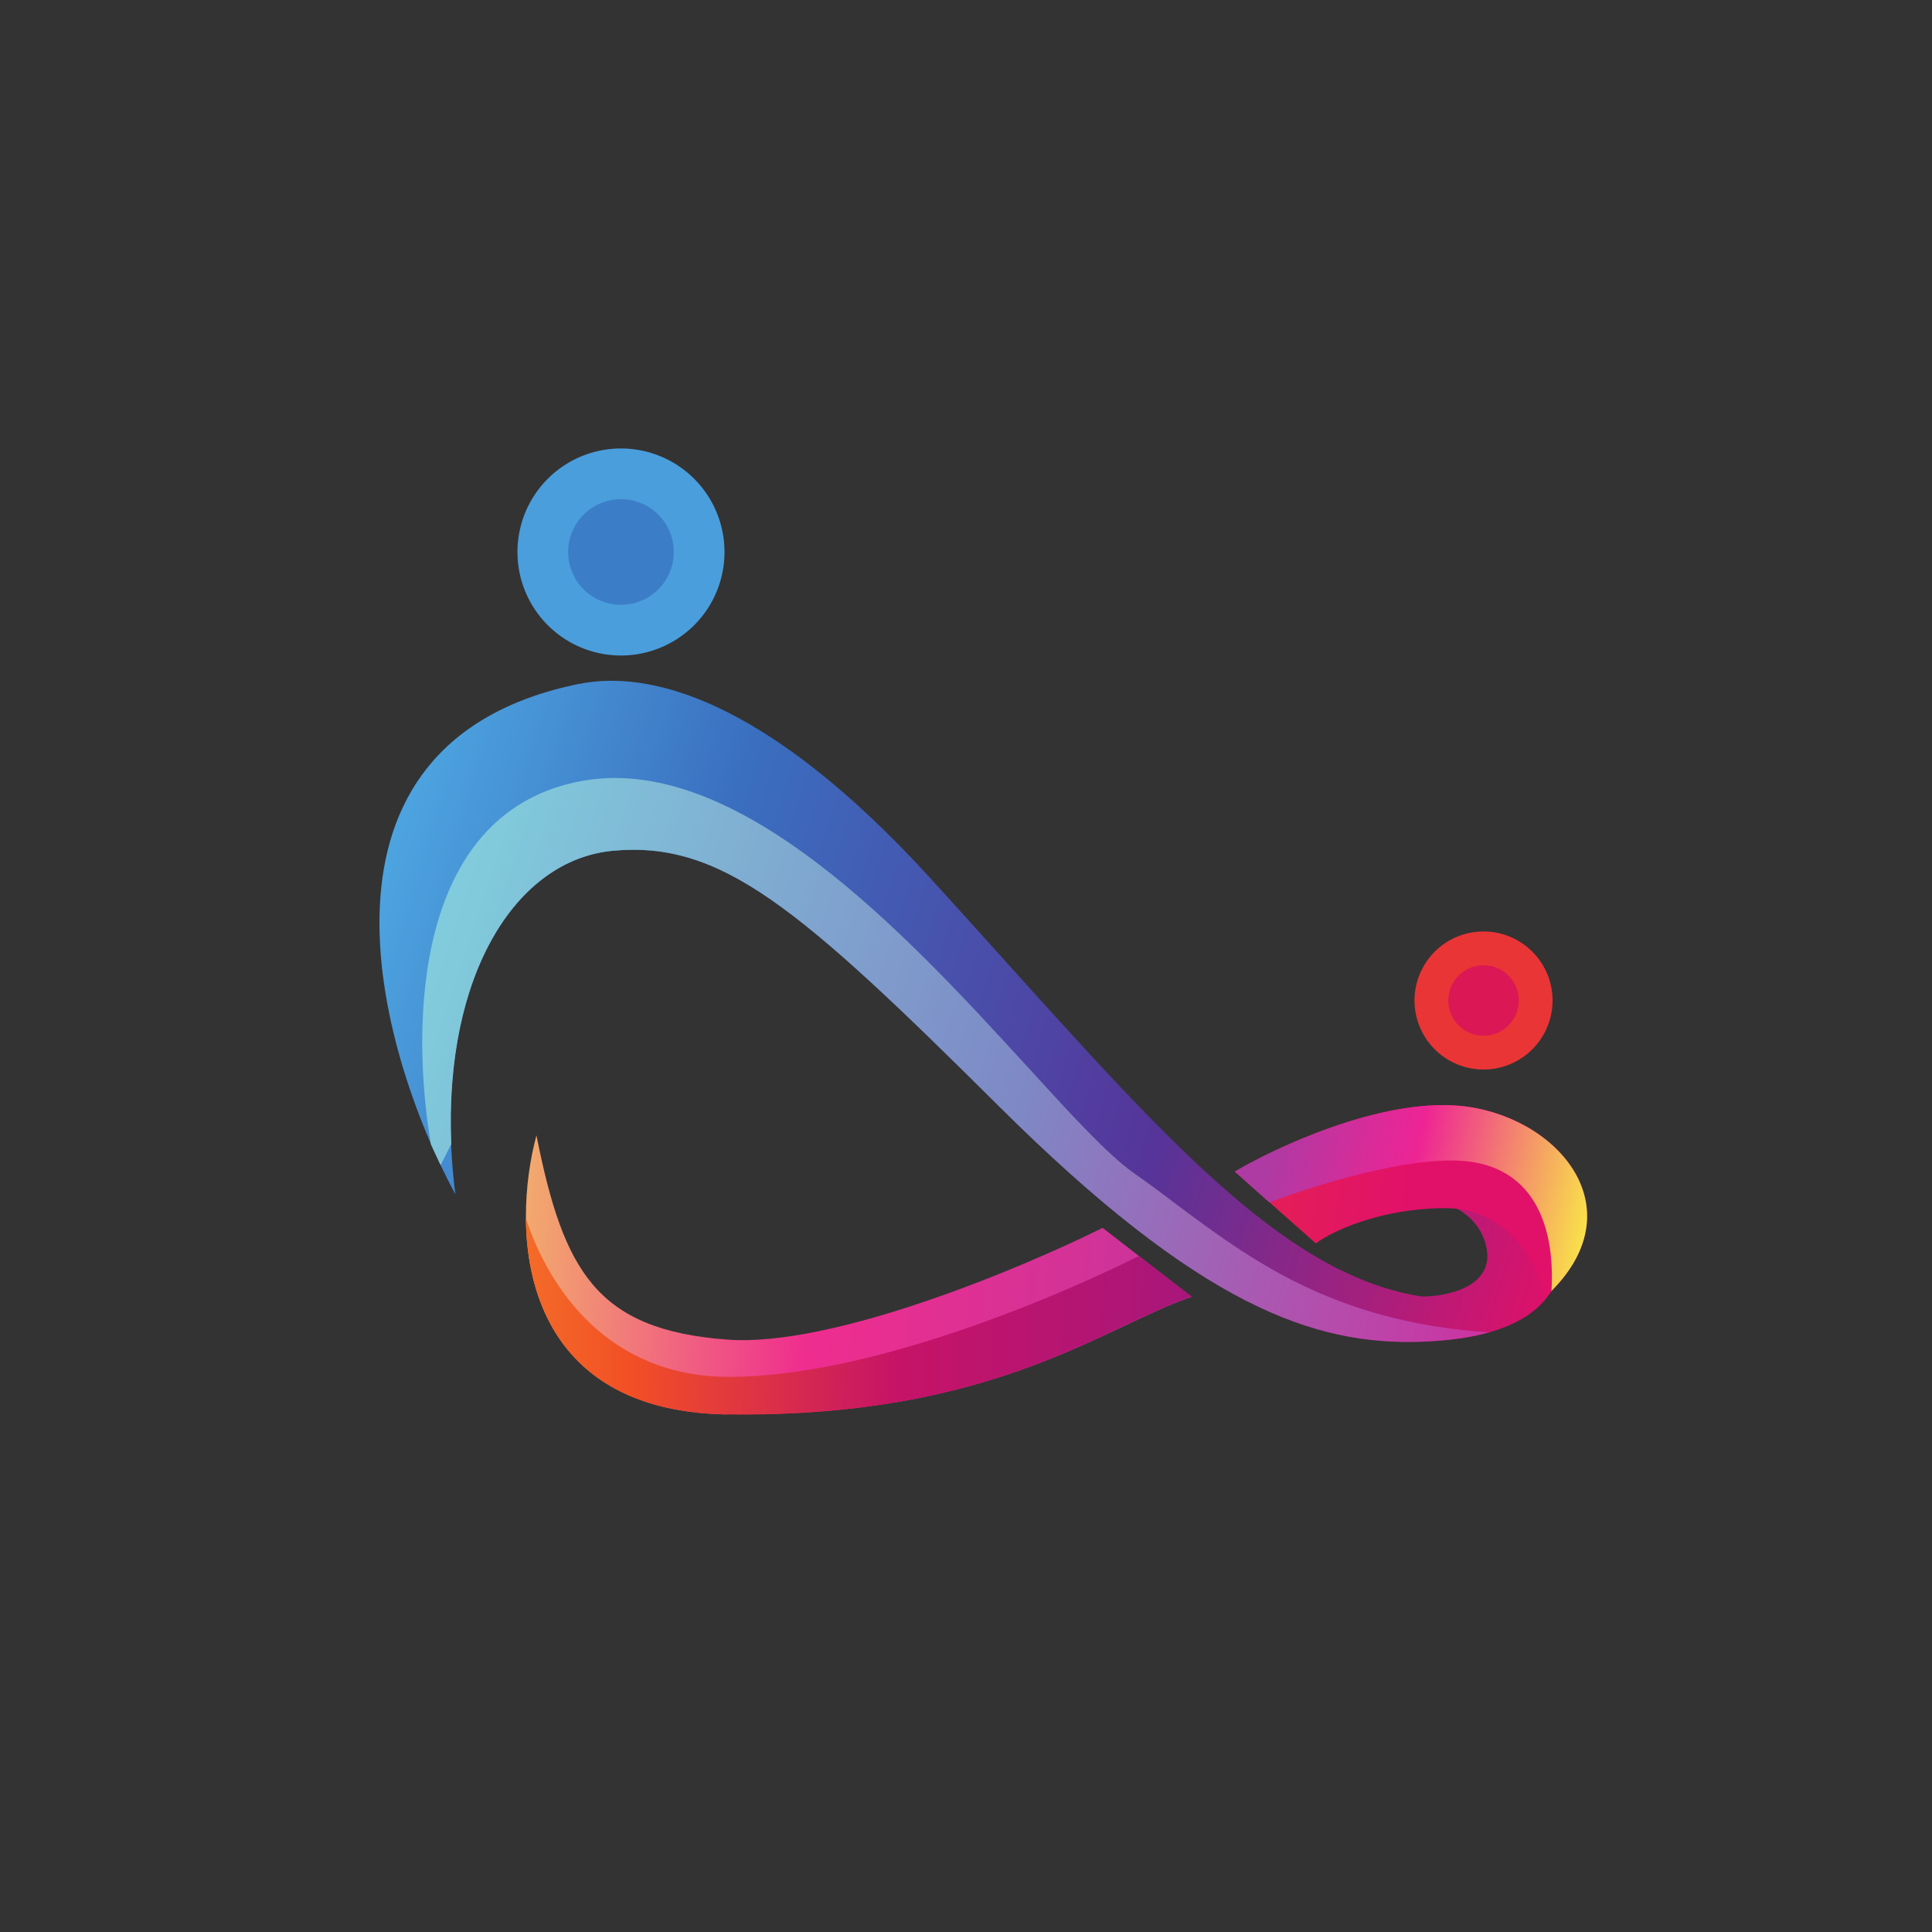 <svg xmlns="http://www.w3.org/2000/svg" width="24" height="24" fill="none" viewBox="0 0 24 24"><rect x="0" y="0" width="24" height="24" fill="#333333" stroke="none"/><path fill="#4A9EDC" d="M7.714 8.143a1.286 1.286 0 1 0 0-2.572 1.286 1.286 0 0 0 0 2.572"/><path fill="#3C7DC8" d="M7.714 7.513a.656.656 0 1 0 0-1.312.656.656 0 0 0 0 1.312"/><path fill="#E93536" d="M18.429 13.286a.857.857 0 1 0 0-1.715.857.857 0 0 0 0 1.715"/><path fill="#DC1755" d="M18.429 12.866a.437.437 0 1 0 0-.875.437.437 0 0 0 0 .875"/><path fill="url(#IBIT__a)" d="M7.2 8.494c-3.583.724-2.52 4.53-1.543 6.343-.308-2.413.622-4.144 1.959-4.269 1.341-.12 2.293.686 4.791 3.172s3.917 2.974 5.255 2.927c1.341-.047 1.855-.557 1.757-1.44-.086-.703-1.363-.553-1.989-.386.292 0 .909.125 1.029.63.128.51-.48.635-.797.635-1.878-.292-3.502-2.34-6.103-5.195-2.083-2.284-3.532-2.58-4.355-2.417z"/><path fill="url(#IBIT__b)" d="M18.497 16.551c-1.928-.128-2.961-.9-3.917-1.615q-.249-.192-.497-.365c-.326-.231-.776-.724-1.316-1.315-1.483-1.62-3.634-3.969-5.614-3.54-1.997.428-2.057 2.987-1.8 4.5l.12.257.009-.017.124-.245c-.086-2.083.788-3.531 2.014-3.643 1.337-.12 2.289.686 4.787 3.172 2.499 2.486 3.917 2.974 5.255 2.927q.488-.019.835-.116"/><path fill="url(#IBIT__c)" d="M9.034 17.571c-2.64-.043-2.678-2.327-2.37-3.467.335 1.684.746 2.417 2.37 2.537 1.299.099 3.648-.883 4.663-1.388l1.106.857c-1.08.364-2.473 1.508-5.769 1.457z"/><path fill="url(#IBIT__d)" d="M6.532 15.133c.008 1.123.531 2.408 2.502 2.438 2.529.035 3.943-.63 4.946-1.11.304-.141.574-.27.823-.355l-.656-.502c-1.183.587-3.415 1.5-5.087 1.5-1.508 0-2.246-1.106-2.528-1.971"/><path fill="url(#IBIT__e)" d="M18.124 13.736c-.985-.086-2.271.514-2.785.818l1.007.892c.188-.142.771-.429 1.586-.438.822-.012 1.182.729 1.26 1.106 1.182-1.08.158-2.271-1.072-2.378z"/><path fill="url(#IBIT__f)" d="M15.772 14.936c.608-.228 1.71-.566 2.395-.515.84.06 1.157.742 1.106 1.616 1.054-1.059.047-2.194-1.149-2.301-.985-.086-2.271.514-2.785.818l.428.382z"/><defs><linearGradient id="IBIT__a" x1="4.902" x2="20.087" y1="9.314" y2="13.987" gradientUnits="userSpaceOnUse"><stop stop-color="#4EA8E2"/><stop offset=".27" stop-color="#3A6EBF"/><stop offset=".66" stop-color="#563499"/><stop offset="1" stop-color="#E21068"/></linearGradient><linearGradient id="IBIT__b" x1="5.297" x2="20.029" y1="8.86" y2="13.713" gradientUnits="userSpaceOnUse"><stop stop-color="#81D5DF"/><stop offset=".55" stop-color="#7E88C5"/><stop offset="1" stop-color="#D32B9E"/></linearGradient><linearGradient id="IBIT__c" x1="4.711" x2="17.907" y1="9.681" y2="10.403" gradientUnits="userSpaceOnUse"><stop stop-color="#F4F35A"/><stop offset=".43" stop-color="#EF2D8E"/><stop offset="1" stop-color="#B039A3"/></linearGradient><linearGradient id="IBIT__d" x1="4.932" x2="18.685" y1="9.176" y2="9.377" gradientUnits="userSpaceOnUse"><stop stop-color="#F68F2D"/><stop offset=".22" stop-color="#F24F25"/><stop offset=".46" stop-color="#C61367"/><stop offset="1" stop-color="#8A1A8E"/></linearGradient><linearGradient id="IBIT__e" x1="6.653" x2="17.609" y1="12.552" y2="13.907" gradientUnits="userSpaceOnUse"><stop stop-color="#8A1A8E"/><stop offset=".54" stop-color="#EA3734"/><stop offset="1" stop-color="#E11169"/></linearGradient><linearGradient id="IBIT__f" x1="15.716" x2="19.697" y1="14.636" y2="15.454" gradientUnits="userSpaceOnUse"><stop stop-color="#AE3AA3"/><stop offset=".44" stop-color="#EE2494"/><stop offset="1" stop-color="#F9E449"/></linearGradient></defs></svg>